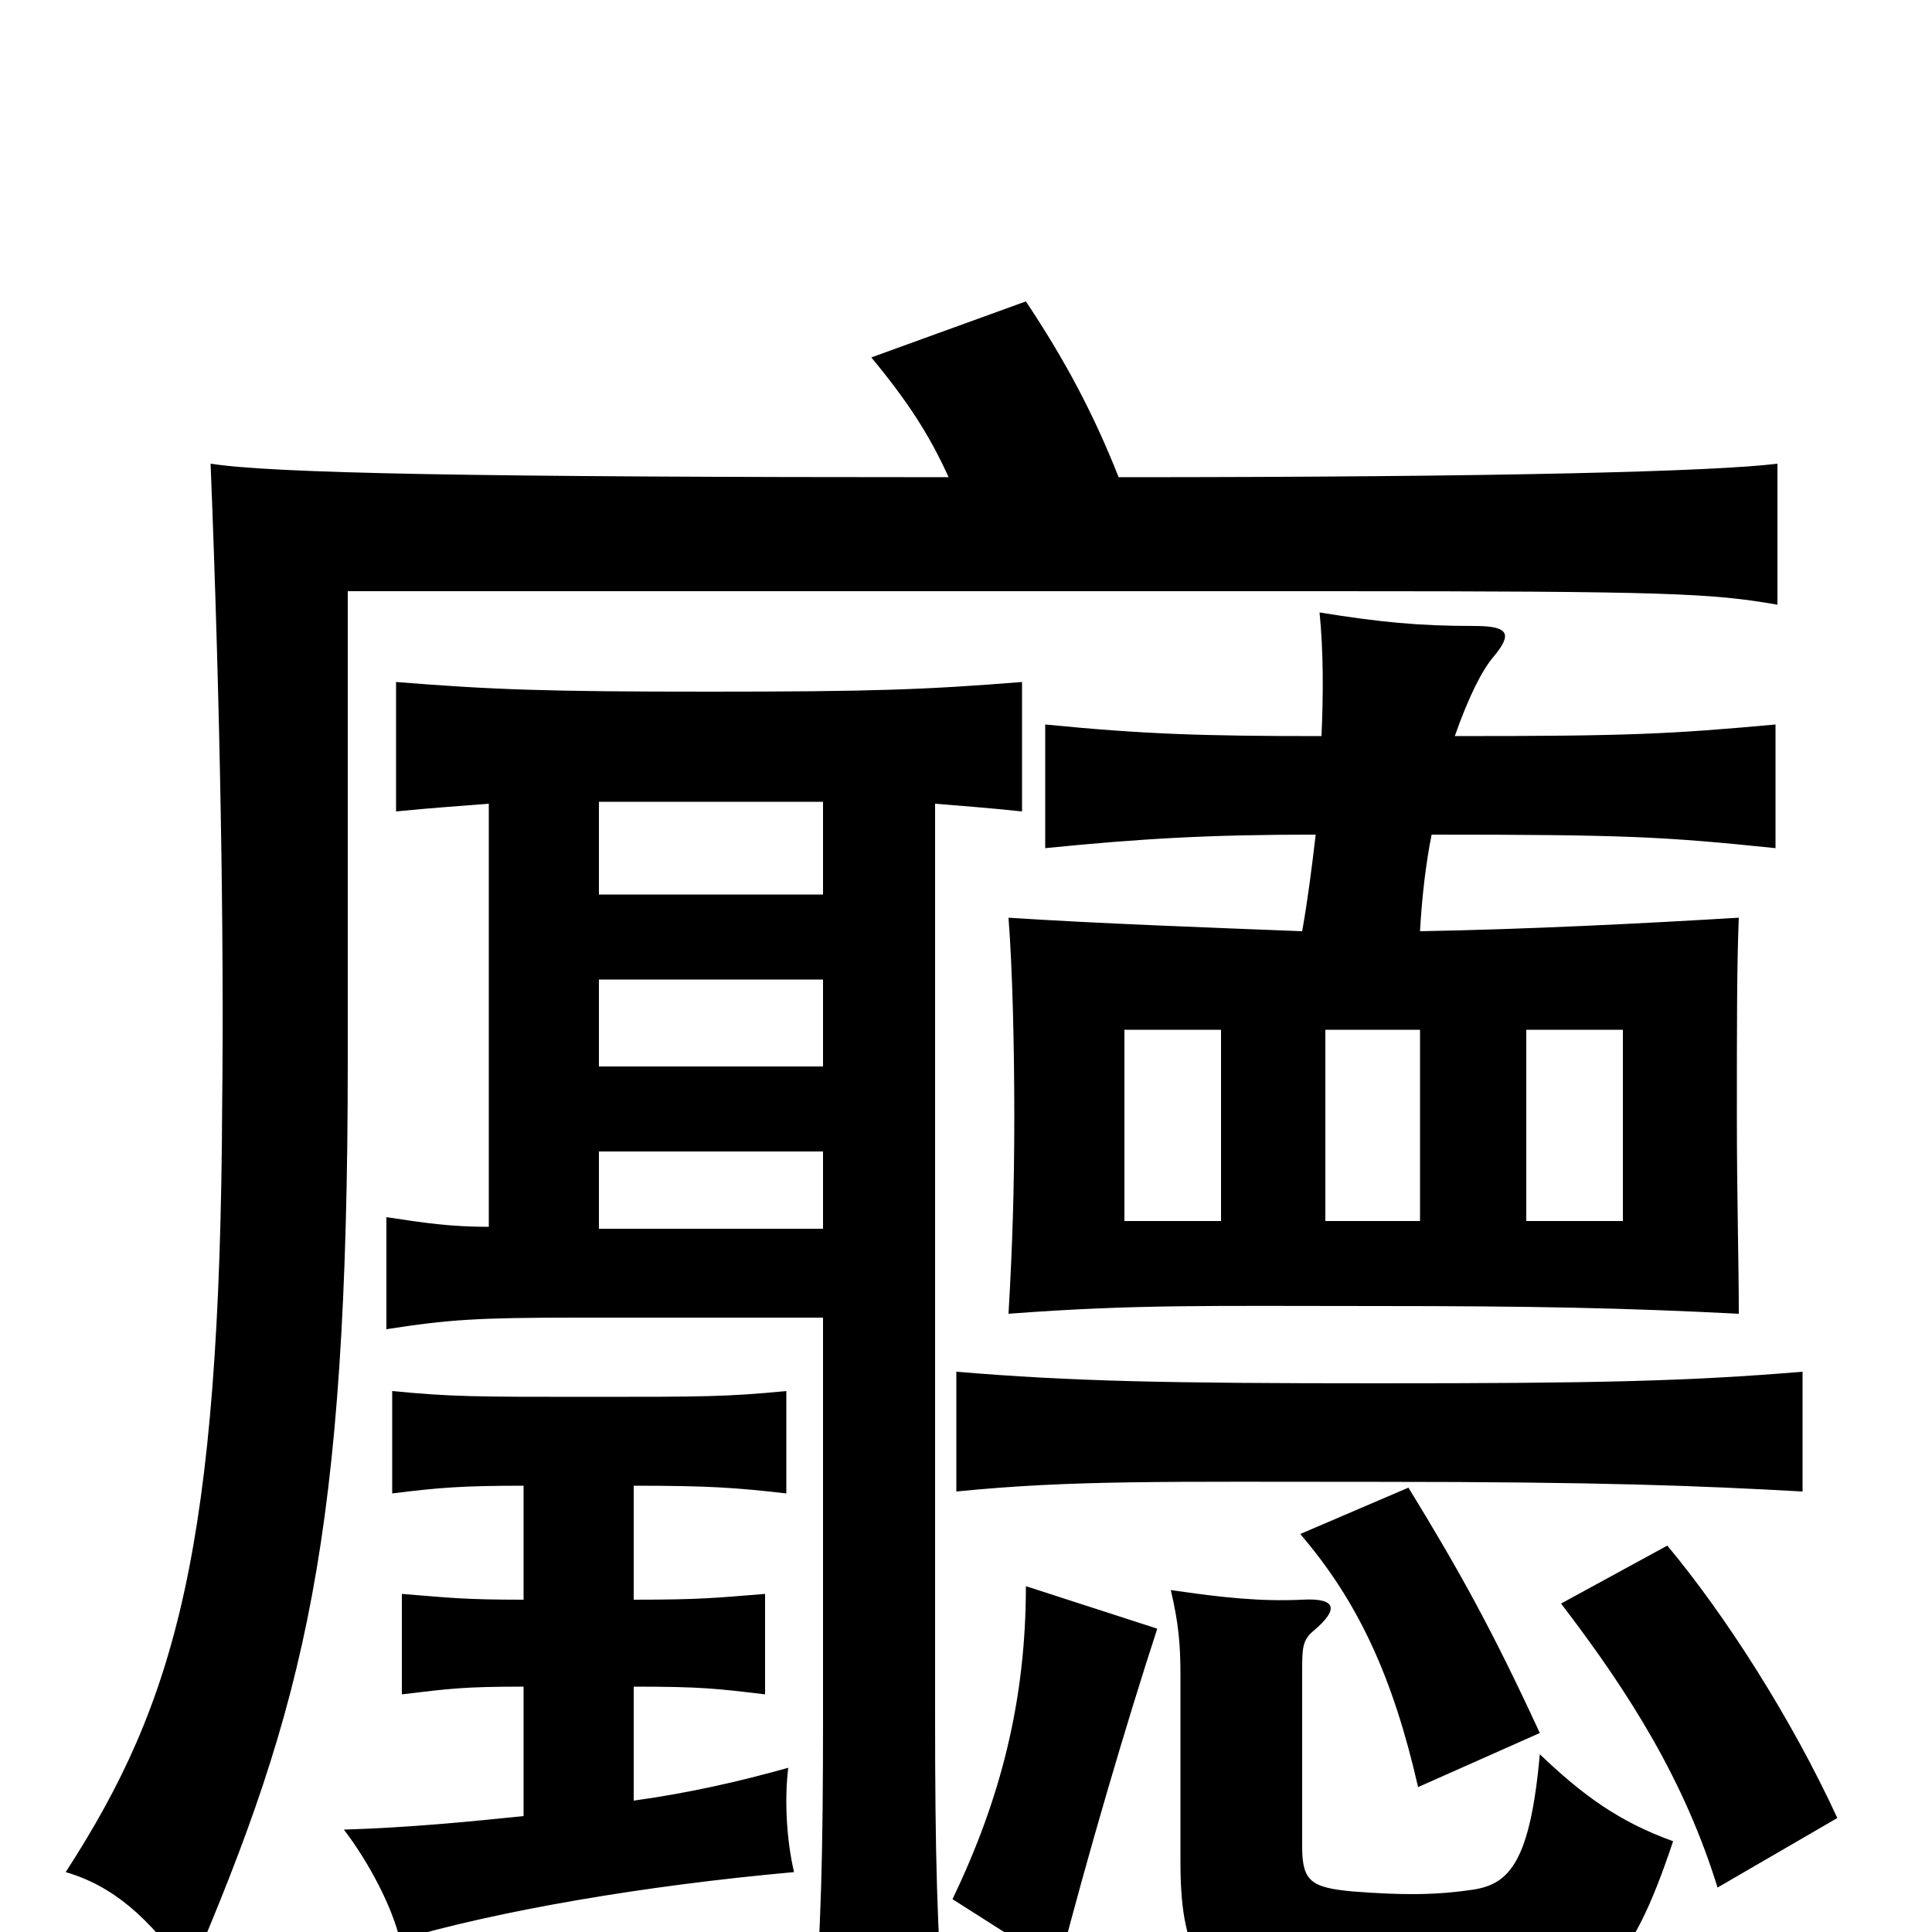 <svg xmlns="http://www.w3.org/2000/svg" viewBox="0 -1000 1000 1000">
	<path fill="#000000" d="M632 -368H582V-467H632ZM735 -368H686V-467H735ZM840 -368H790V-467H840ZM866 -47C838 -57 819 -71 797 -92C792 -36 781 -25 763 -22C743 -19 726 -19 700 -21C679 -23 674 -26 674 -44V-134C674 -147 674 -151 680 -156C693 -167 692 -173 674 -172C653 -171 633 -173 606 -177C610 -160 611 -149 611 -133V-36C611 15 624 32 667 37C694 40 731 42 777 38C826 35 843 22 866 -47ZM599 -157L531 -179C531 -120 518 -69 493 -17L548 18C563 -40 583 -108 599 -157ZM951 -59C927 -111 893 -164 863 -200L808 -170C844 -123 872 -78 889 -23ZM797 -103C773 -155 756 -186 729 -230L673 -206C703 -171 721 -132 734 -75ZM933 -228V-290C873 -285 825 -284 714 -284C603 -284 555 -285 495 -290V-228C555 -234 603 -233 714 -233C829 -233 879 -231 933 -228ZM271 -231V-172C240 -172 233 -173 208 -175V-123C233 -126 240 -127 271 -127V-60C242 -57 211 -54 178 -53C191 -36 203 -13 207 4C258 -11 333 -24 411 -31C407 -48 406 -69 408 -85C383 -78 357 -72 328 -68V-127C363 -127 371 -126 396 -123V-175C371 -173 363 -172 328 -172V-231C367 -231 381 -230 407 -227V-280C376 -277 364 -277 305 -277C246 -277 234 -277 203 -280V-227C227 -230 239 -231 271 -231ZM310 -404H426V-364H310ZM426 -493V-448H310V-493ZM681 -568C679 -551 677 -535 674 -518C623 -520 568 -522 522 -525C524 -499 525 -460 525 -422C525 -385 524 -354 522 -320C588 -325 628 -324 712 -324C795 -324 841 -323 900 -320C900 -347 899 -380 899 -422C899 -469 899 -501 900 -525C850 -522 791 -519 735 -518C736 -536 738 -553 741 -568C841 -568 861 -567 919 -561V-625C864 -620 843 -619 753 -619C760 -639 767 -653 773 -660C783 -672 781 -676 763 -676C734 -676 714 -678 683 -683C685 -663 685 -641 684 -619C622 -619 592 -620 541 -625V-561C591 -566 626 -568 681 -568ZM426 -585V-537H310V-585ZM253 -584V-365C233 -365 220 -367 200 -370V-312C232 -317 247 -318 299 -318H426V-112C426 -39 425 -3 421 52H489C485 -2 484 -39 484 -112V-584C496 -583 510 -582 529 -580V-647C479 -643 451 -642 367 -642C283 -642 255 -643 205 -647V-580C225 -582 241 -583 253 -584ZM491 -753C245 -753 141 -755 109 -760C114 -635 116 -514 115 -429C114 -199 91 -119 34 -31C58 -24 77 -8 98 22C158 -118 180 -204 180 -451V-694H689C862 -694 886 -693 920 -687V-760C888 -756 778 -753 579 -753C566 -786 551 -814 531 -844L451 -815C470 -792 481 -775 491 -753Z"/>
</svg>